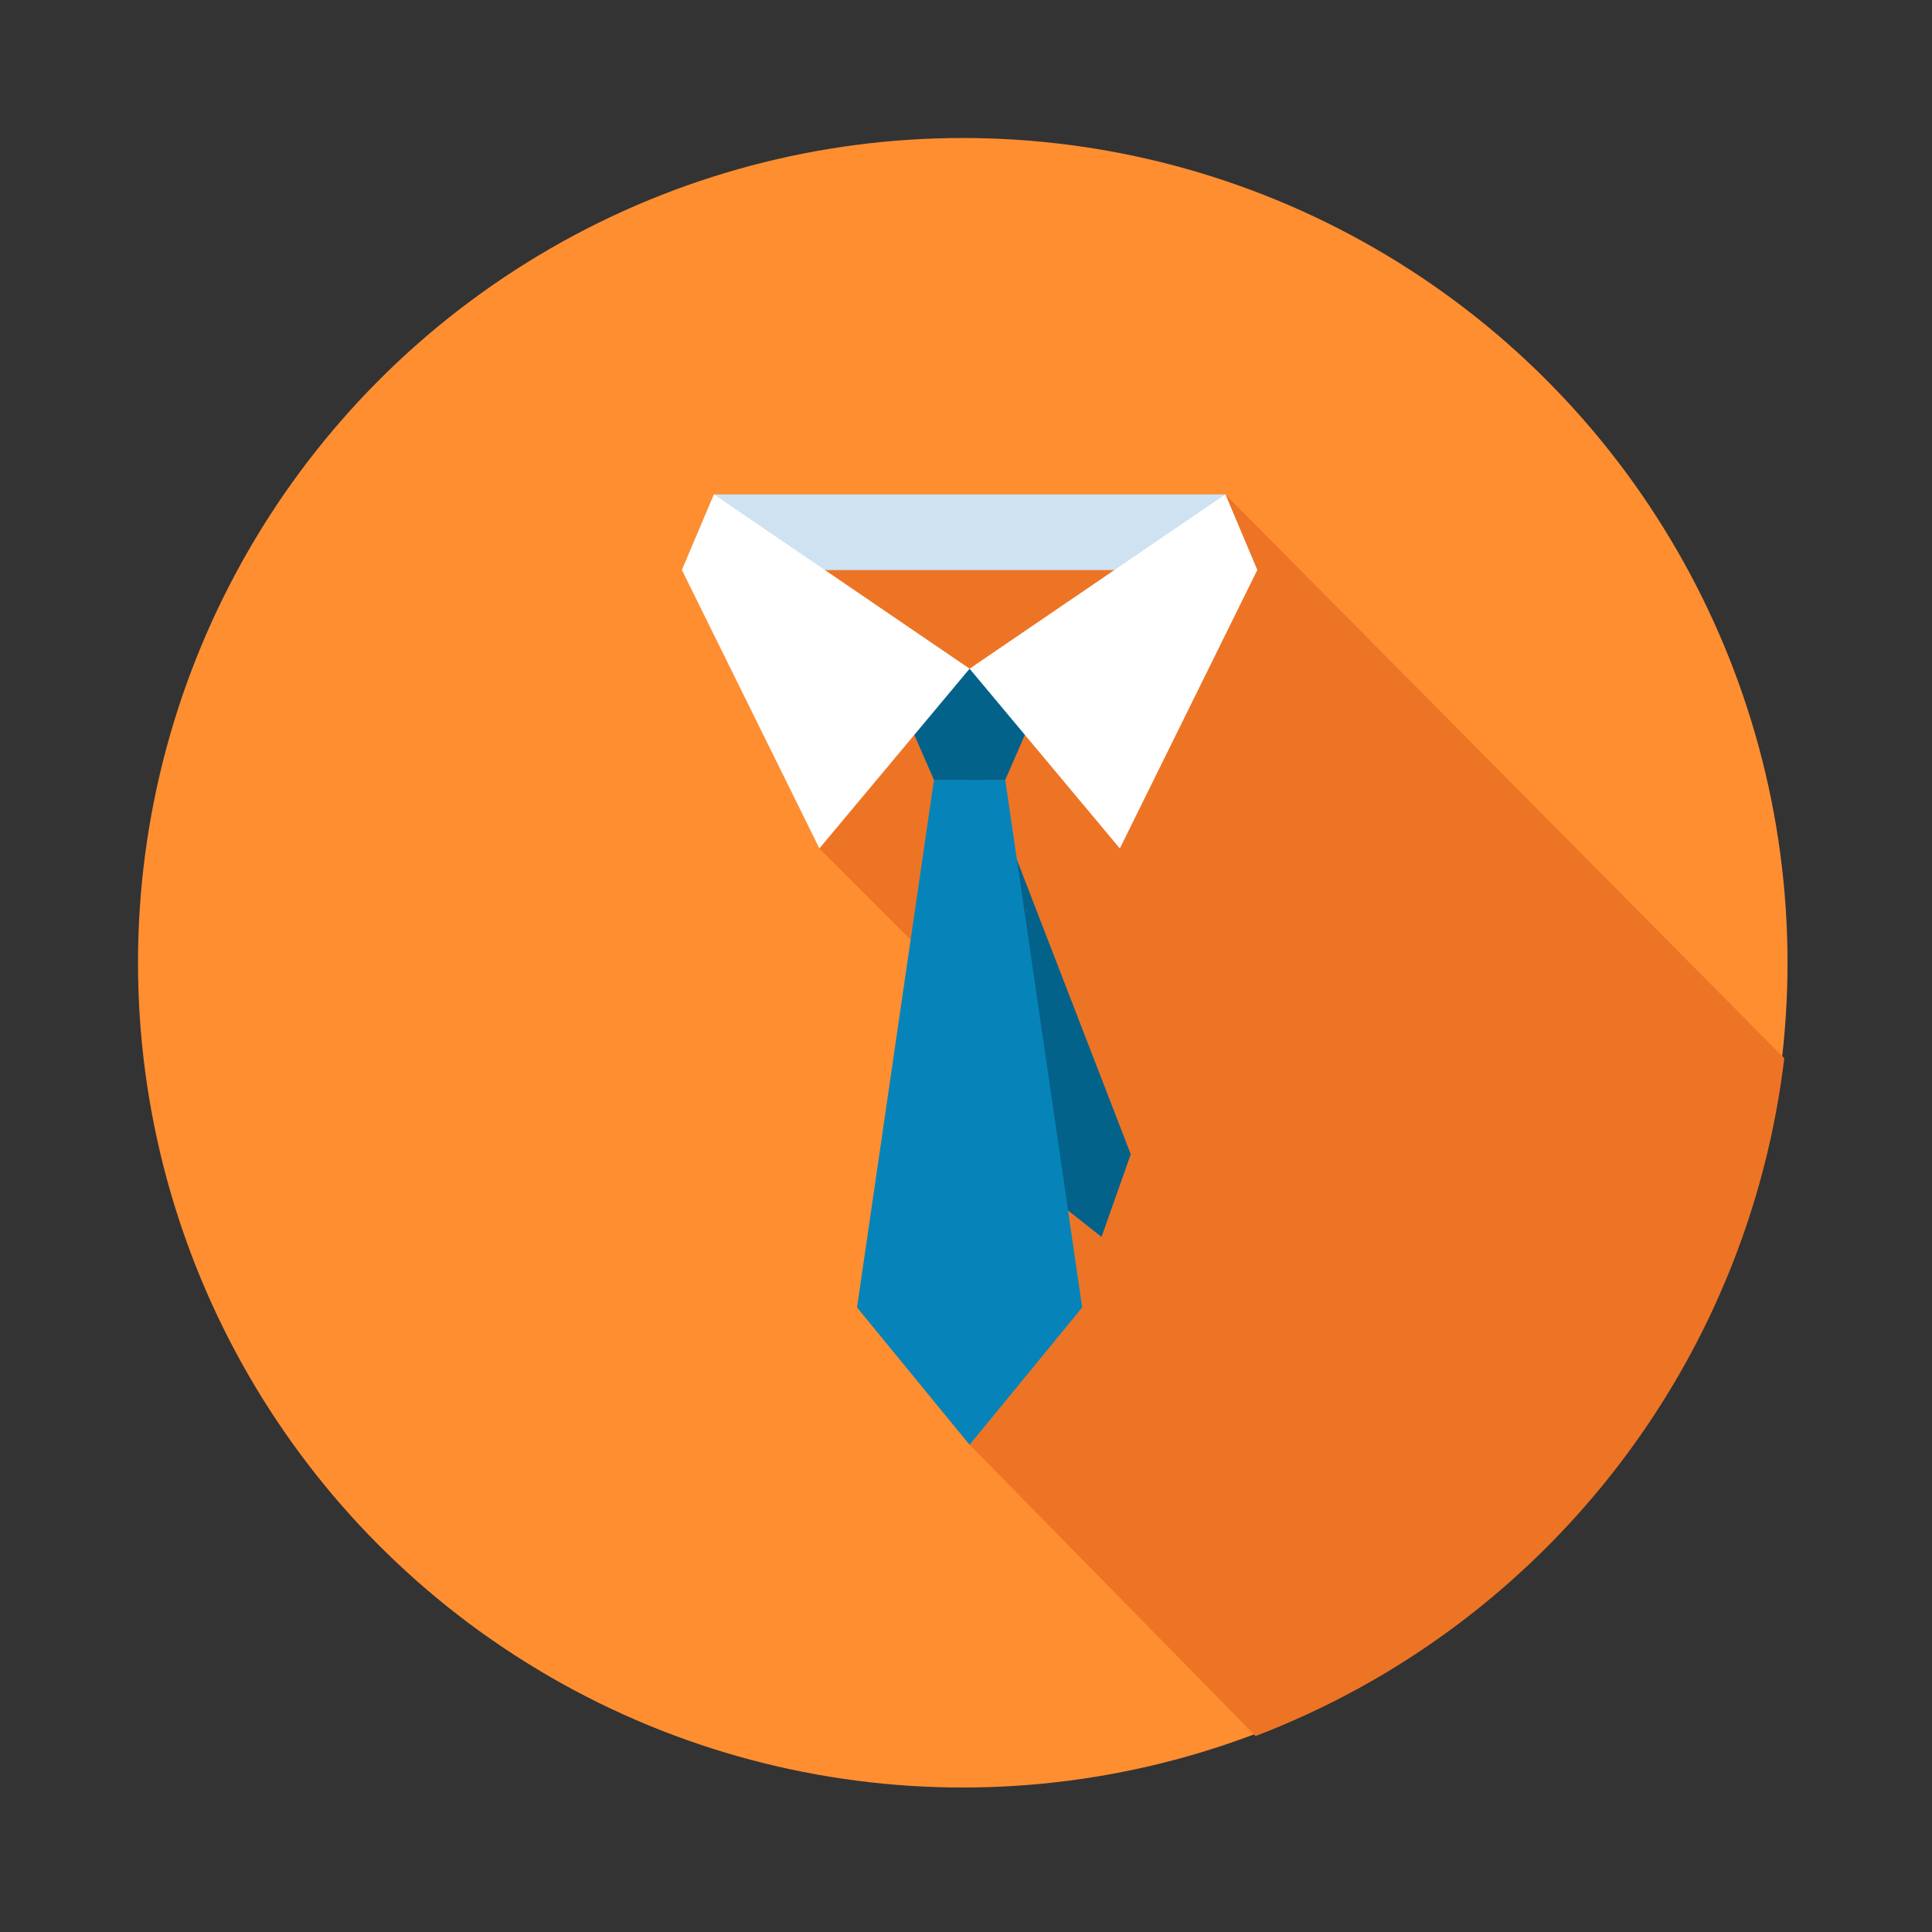 <svg id="professional" xmlns="http://www.w3.org/2000/svg" width="112" height="112" viewBox="0 0 112 112">
  <rect x="0" y="0" width="112" height="112" fill="#333333" stroke="none"/>
  <rect id="Rectangle_10062" data-name="Rectangle 10062" width="112" height="112" fill="none"/>
  <g id="professional-2" data-name="professional" transform="translate(8 8)">
    <circle id="Ellipse_1111" data-name="Ellipse 1111" cx="47.812" cy="47.812" r="47.812" fill="#ff8e31"/>
    <path id="Path_4490" data-name="Path 4490" d="M231.361,142.405l-32.4-32.683H169.306l-1.846,4.387,7.962,16.135,5.3,5.3.348.348-.464.464-2.99,20.5,6.523,7.962L200.711,181.7A48.206,48.206,0,0,0,231.361,142.405Z" transform="translate(-135.925 -89.06)" fill="#ed7425"/>
    <path id="Path_4491" data-name="Path 4491" d="M261.661,218.224l-1.694,4.79-3.986-3.147-4.516-23.1,1.712-.494Z" transform="translate(-204.11 -159.308)" fill="#03628a"/>
    <path id="Path_4492" data-name="Path 4492" d="M234.407,228.172l-6.527,7.962-6.524-7.962,4.458-30.586h4.134Z" transform="translate(-179.672 -160.378)" fill="#0684ba"/>
    <path id="Path_4493" data-name="Path 4493" d="M241.315,169.819H237.18l-1.821-4.169.773-2.273h6.232l.768,2.273Z" transform="translate(-191.038 -132.611)" fill="#03628a"/>
    <path id="Path_4494" data-name="Path 4494" d="M169.3,109.714h29.649L200.8,114.1H167.444Z" transform="translate(-135.912 -89.053)" fill="#cee2f2"/>
    <g id="Group_13074" data-name="Group 13074" transform="translate(31.532 20.661)">
      <path id="Path_4495" data-name="Path 4495" d="M167.444,114.1l7.968,16.138,8.709-10.42L169.3,109.714Z" transform="translate(-167.444 -109.714)" fill="#fff"/>
      <path id="Path_4496" data-name="Path 4496" d="M270.825,109.714,256,119.819l8.71,10.42,7.966-16.138Z" transform="translate(-239.324 -109.714)" fill="#fff"/>
    </g>
  </g>
</svg>
